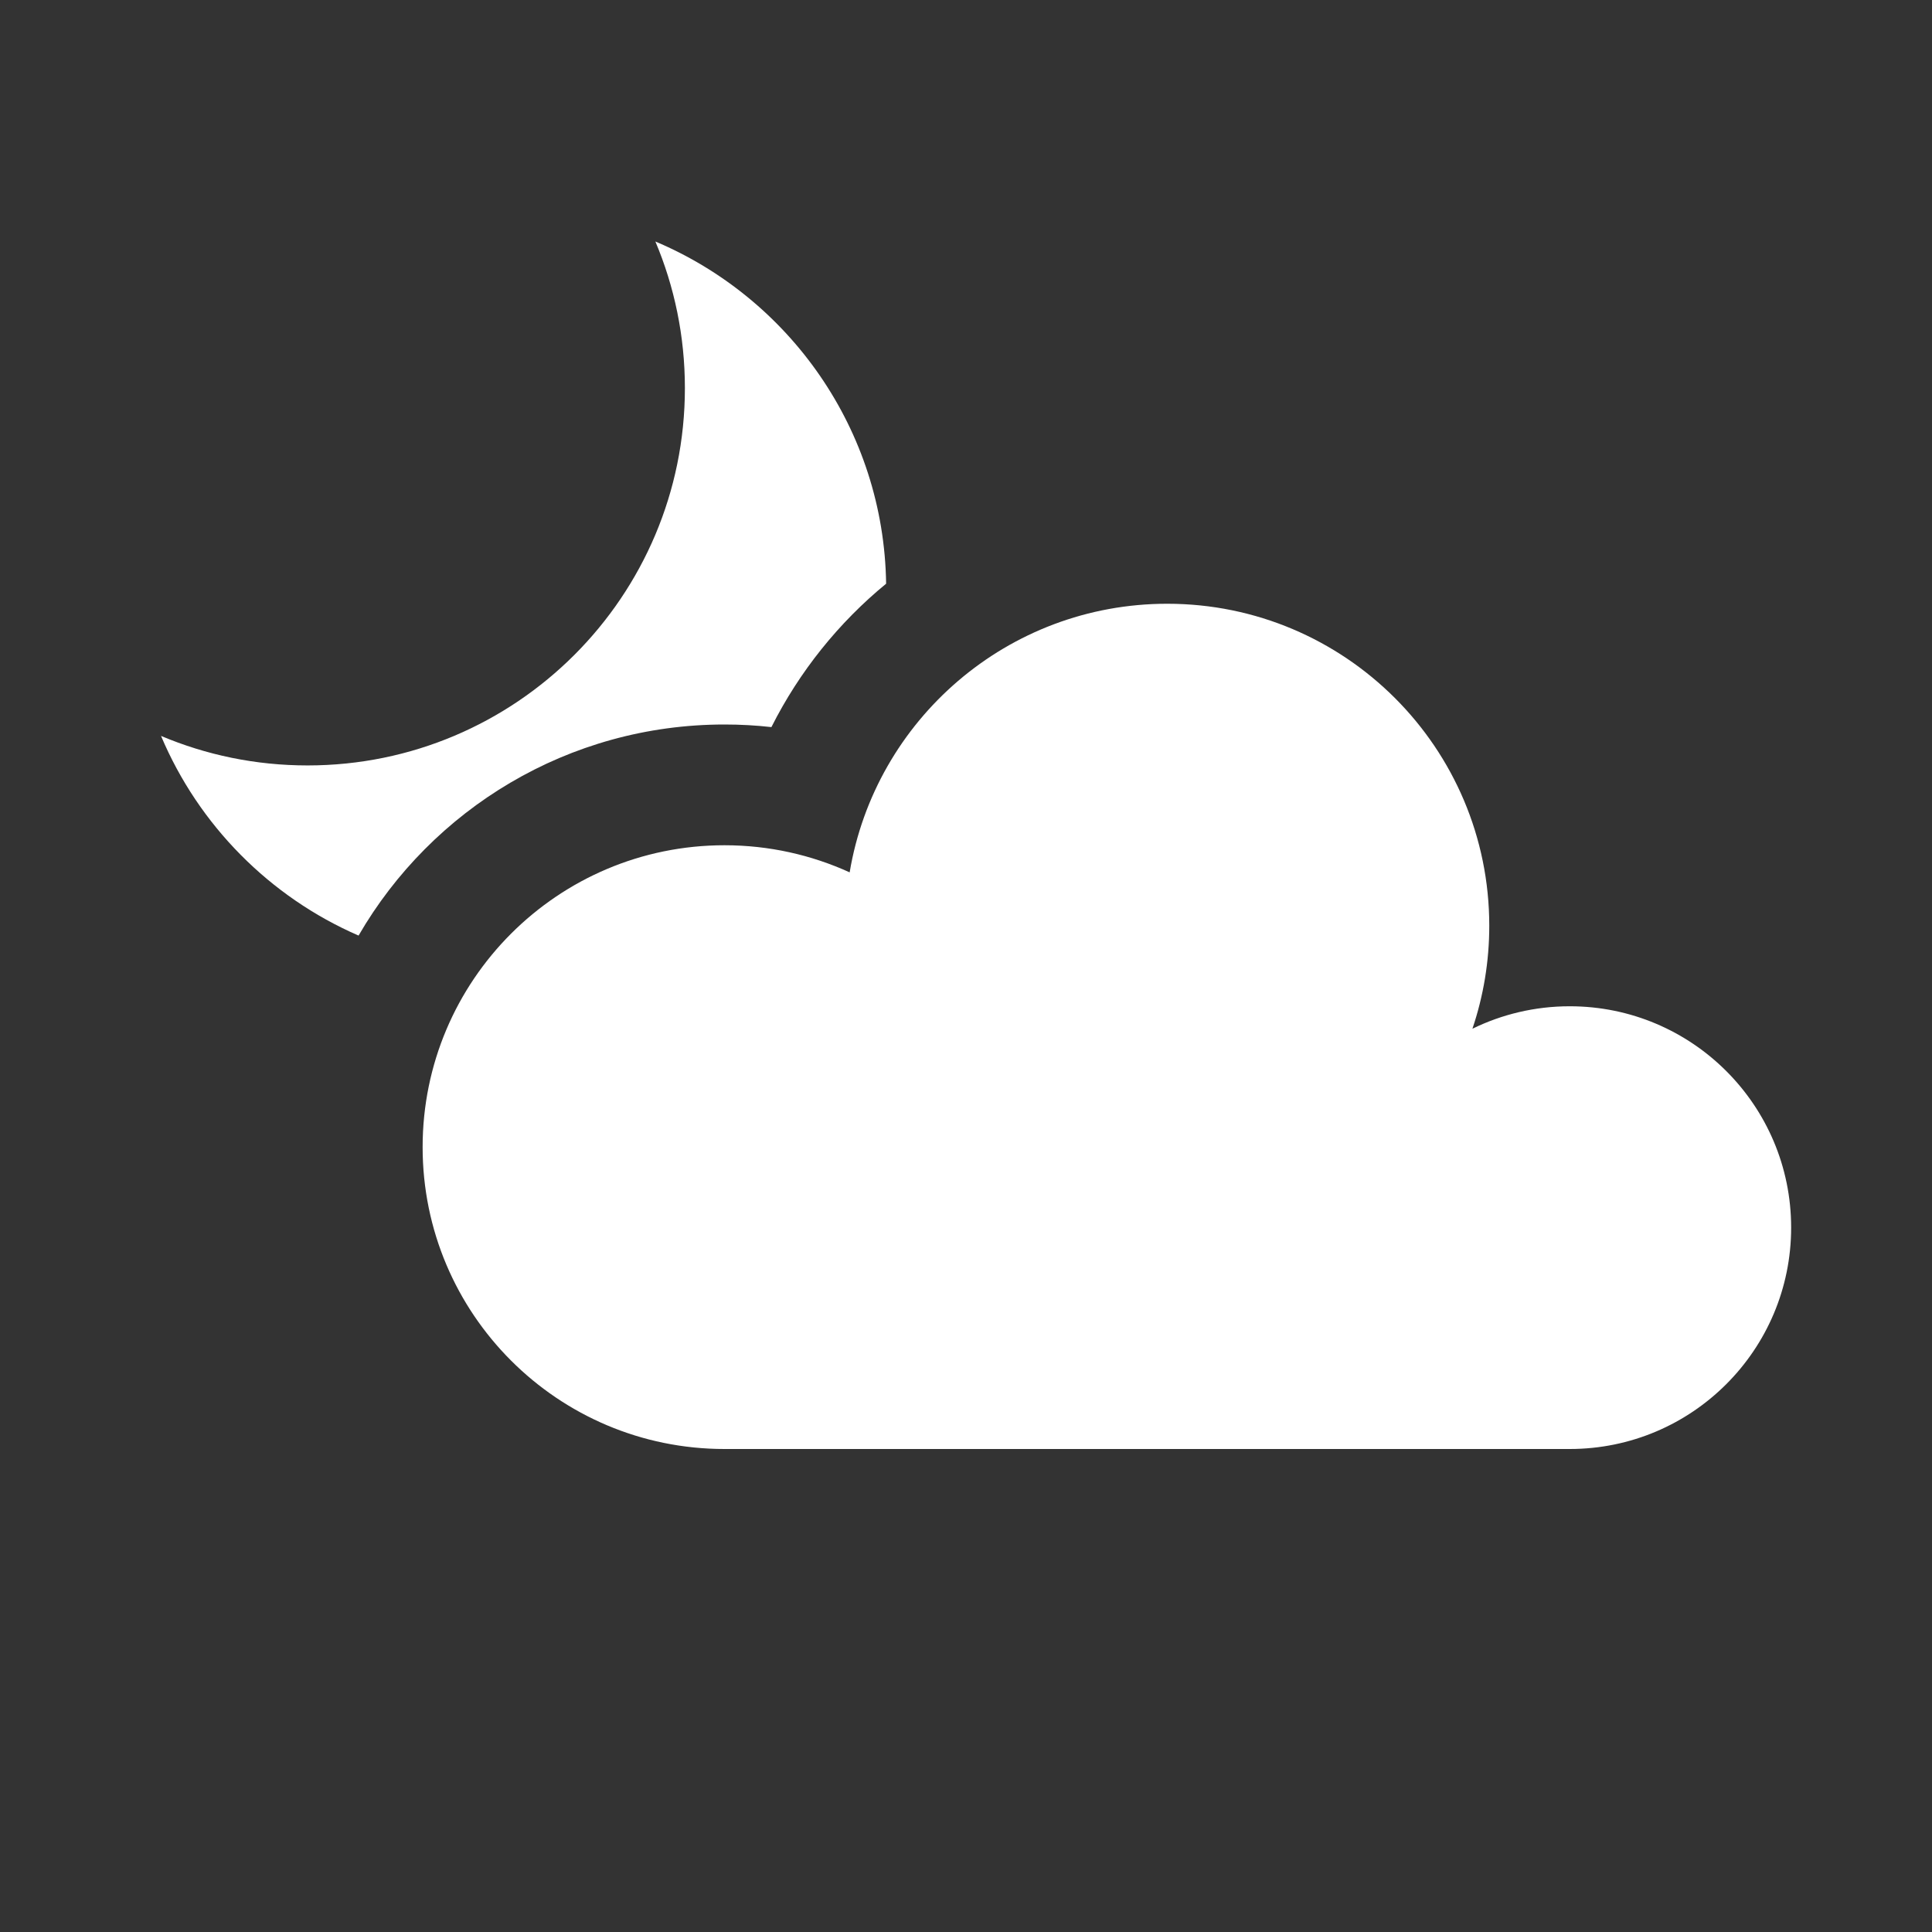 <svg width="32" height="32" viewBox="0 0 32 32" fill="none" xmlns="http://www.w3.org/2000/svg">
<rect x="0" y="0" width="32" height="32" fill="#333333" stroke="none"/>
<path fill-rule="evenodd" clip-rule="evenodd" d="M14.677 9.668C13.891 10.313 13.241 11.121 12.777 12.043C12.521 12.014 12.261 12 12 12C9.411 12 7.15 13.406 5.939 15.496C4.468 14.857 3.291 13.668 2.667 12.189C3.413 12.504 4.233 12.678 5.094 12.678C8.546 12.678 11.344 9.879 11.344 6.428C11.344 5.567 11.17 4.746 10.855 4C13.074 4.936 14.64 7.117 14.677 9.668V9.668Z" fill="white"/>
<path fill-rule="evenodd" clip-rule="evenodd" d="M12 24C9.239 24 7 21.761 7 19C7 16.239 9.239 14 12 14C12.739 14 13.441 14.161 14.073 14.449C14.495 11.924 16.689 10 19.333 10C22.279 10 24.667 12.388 24.667 15.333C24.667 15.93 24.569 16.503 24.388 17.039C24.875 16.801 25.422 16.667 26 16.667C28.025 16.667 29.667 18.308 29.667 20.333C29.667 22.358 28.025 24 26 24H12Z" fill="white"/>
</svg>
